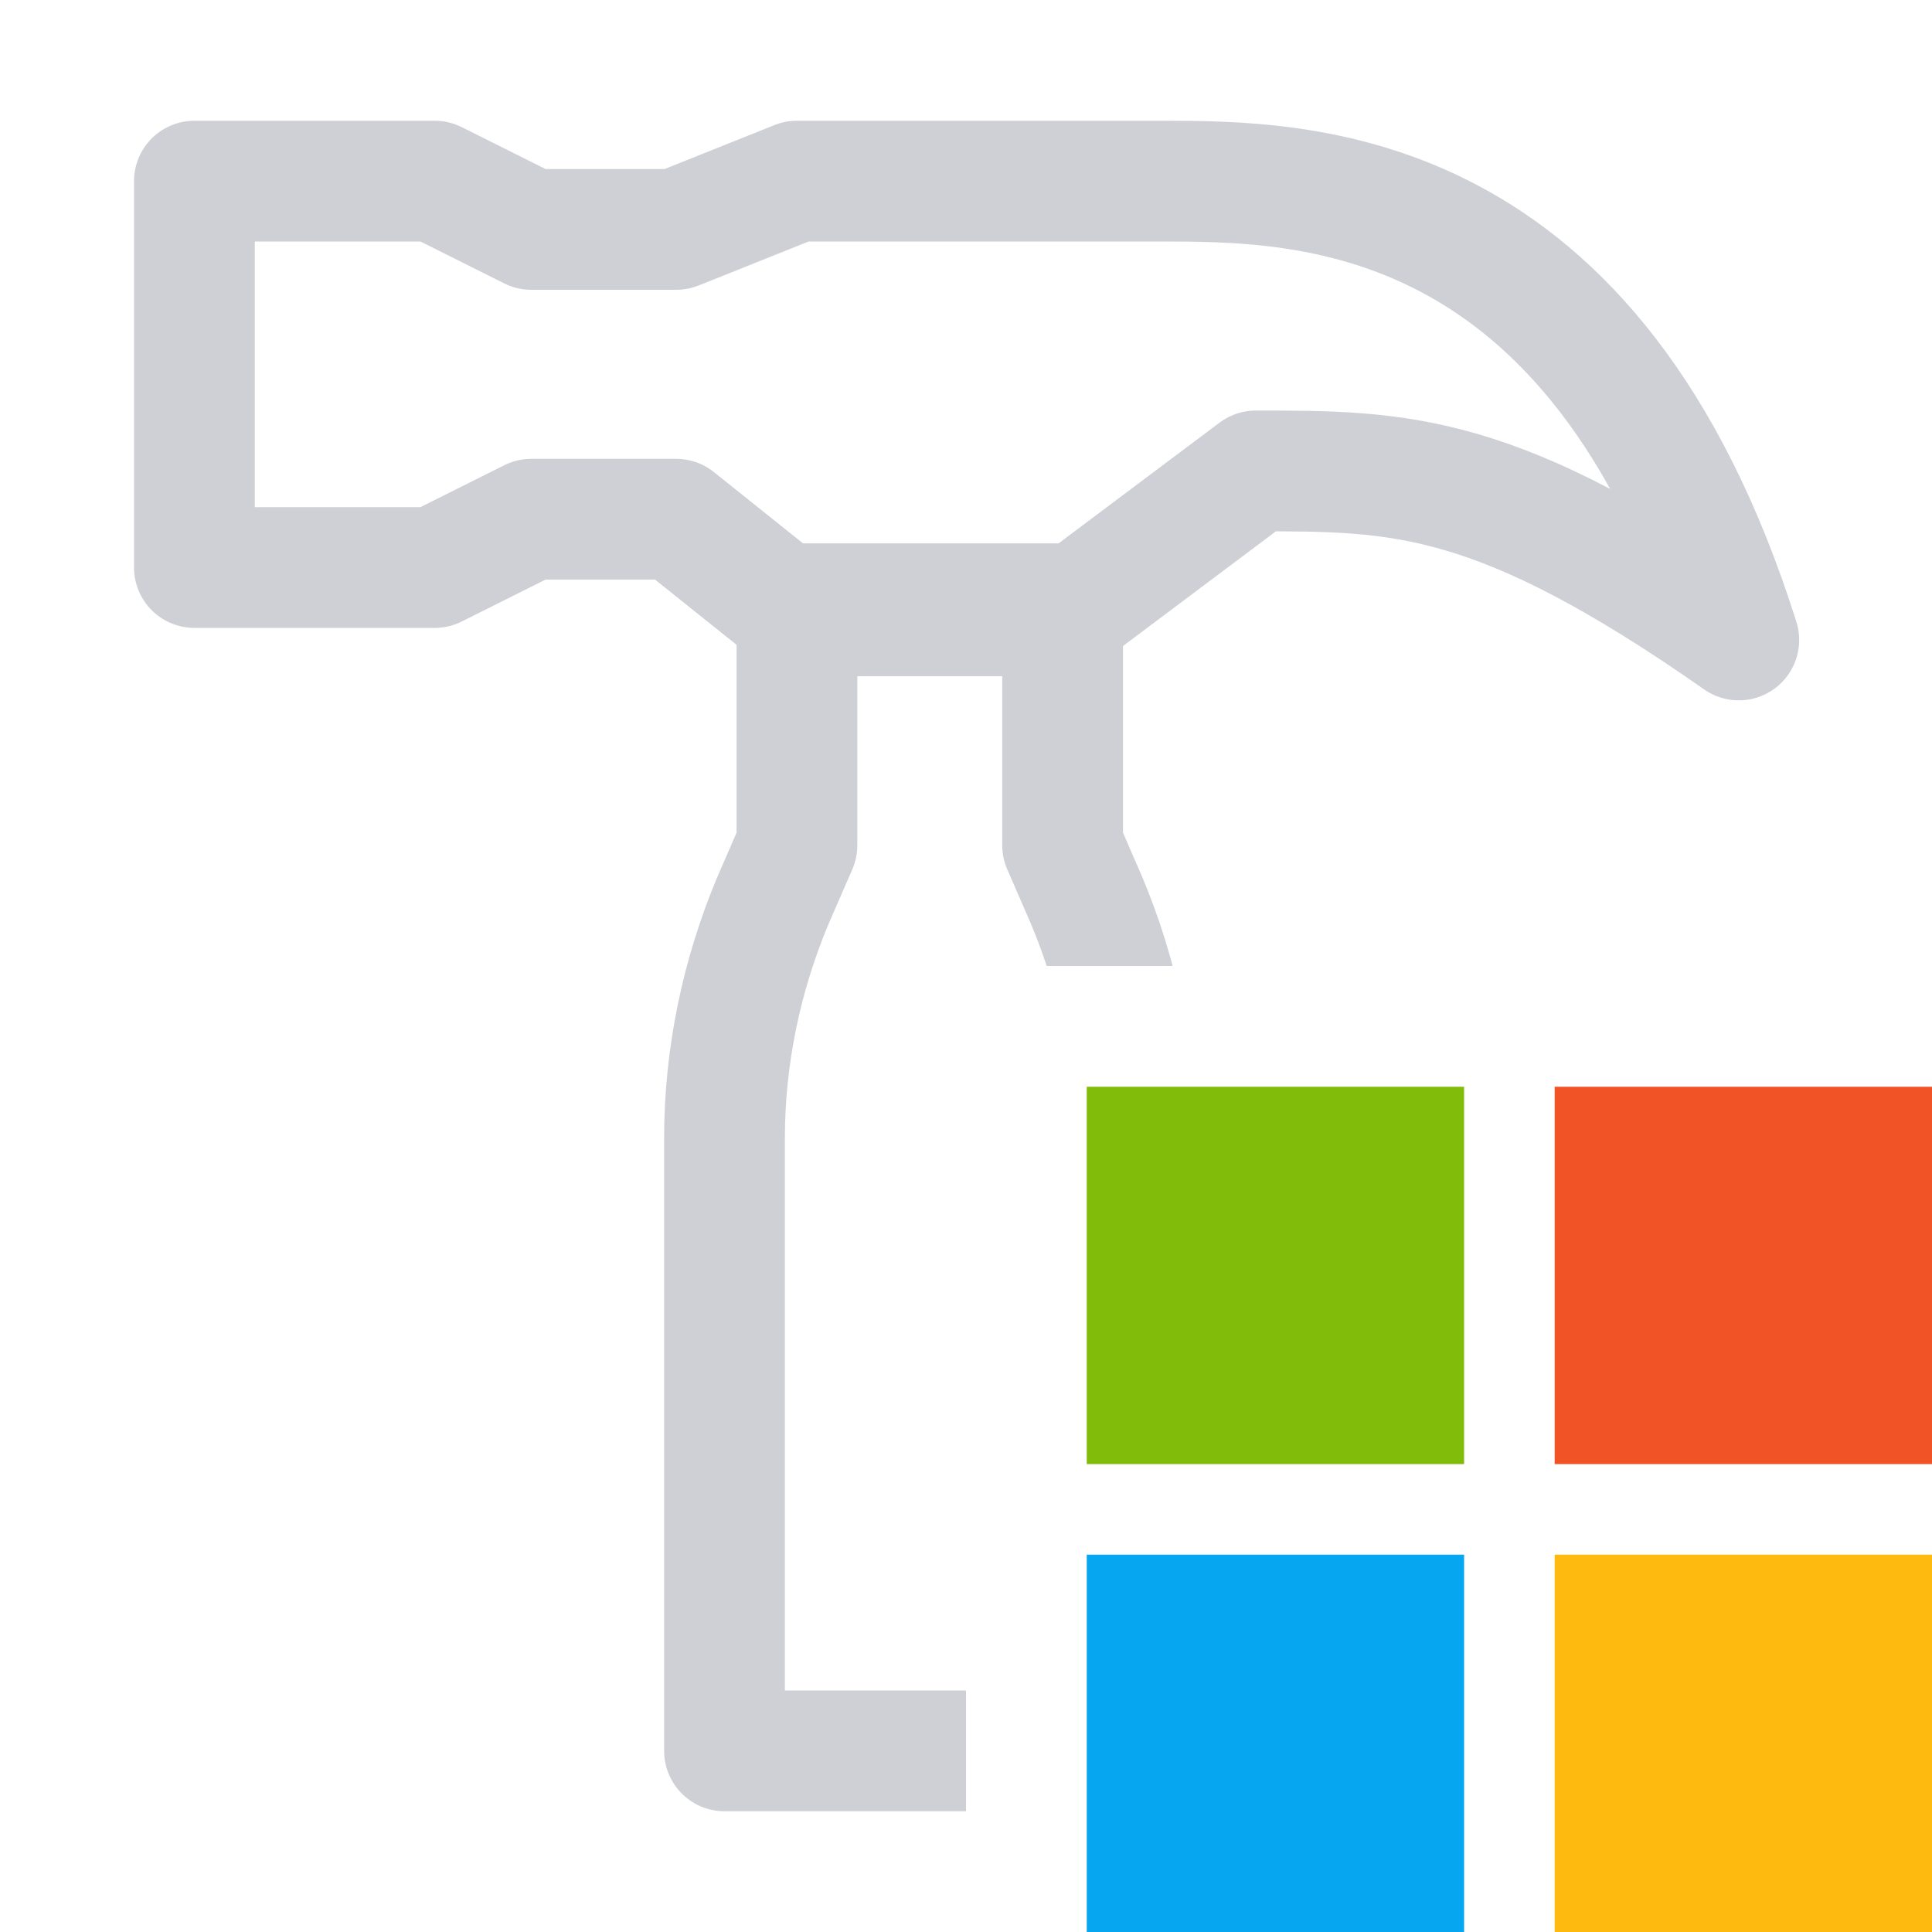 <!-- Copyright 2000-2023 JetBrains s.r.o. and contributors. Use of this source code is governed by the Apache 2.0 license. -->
<svg xmlns="http://www.w3.org/2000/svg" width="16" height="16" viewBox="0 0 16 16" fill="none">
    <defs>
        <clipPath id="mask">
            <polygon points="0 0 0 16 8 16 8 8 16 8 16 0" fill="white"/>
        </clipPath>
    </defs>

    <g clip-path="url(#mask)" stroke="#CED0D6" stroke-linejoin="round">
        <path d="M3.6 1.5H1.61V4.7H3.6L4.4 4.3H5.6L6.6 5.1H8.8L10.4 3.9C11.6 3.9 12.4 3.9 14.4 5.3C13.2 1.5 10.8 1.5 9.6 1.5H6.6L5.6 1.9H4.4L3.6 1.5Z"/>
        <path d="M6 14.5H9.4V9.426C9.4 8.75 9.26 8.08 9 7.46L8.8 7V5H6.6V7L6.4 7.46C6.14 8.08 6 8.75 6 9.426V14.5Z"/>
    </g>

    <rect width="3.125" height="3.125" x="12.875" y="9" fill="#F25326"/>
    <rect width="3.125" height="3.125" x="9" y="9" fill="#81BC0A"/>
    <rect width="3.125" height="3.125" x="9" y="12.875" fill="#07A6F0"/>
    <rect width="3.125" height="3.125" x="12.875" y="12.875" fill="#FFBA0F"/>
</svg>
